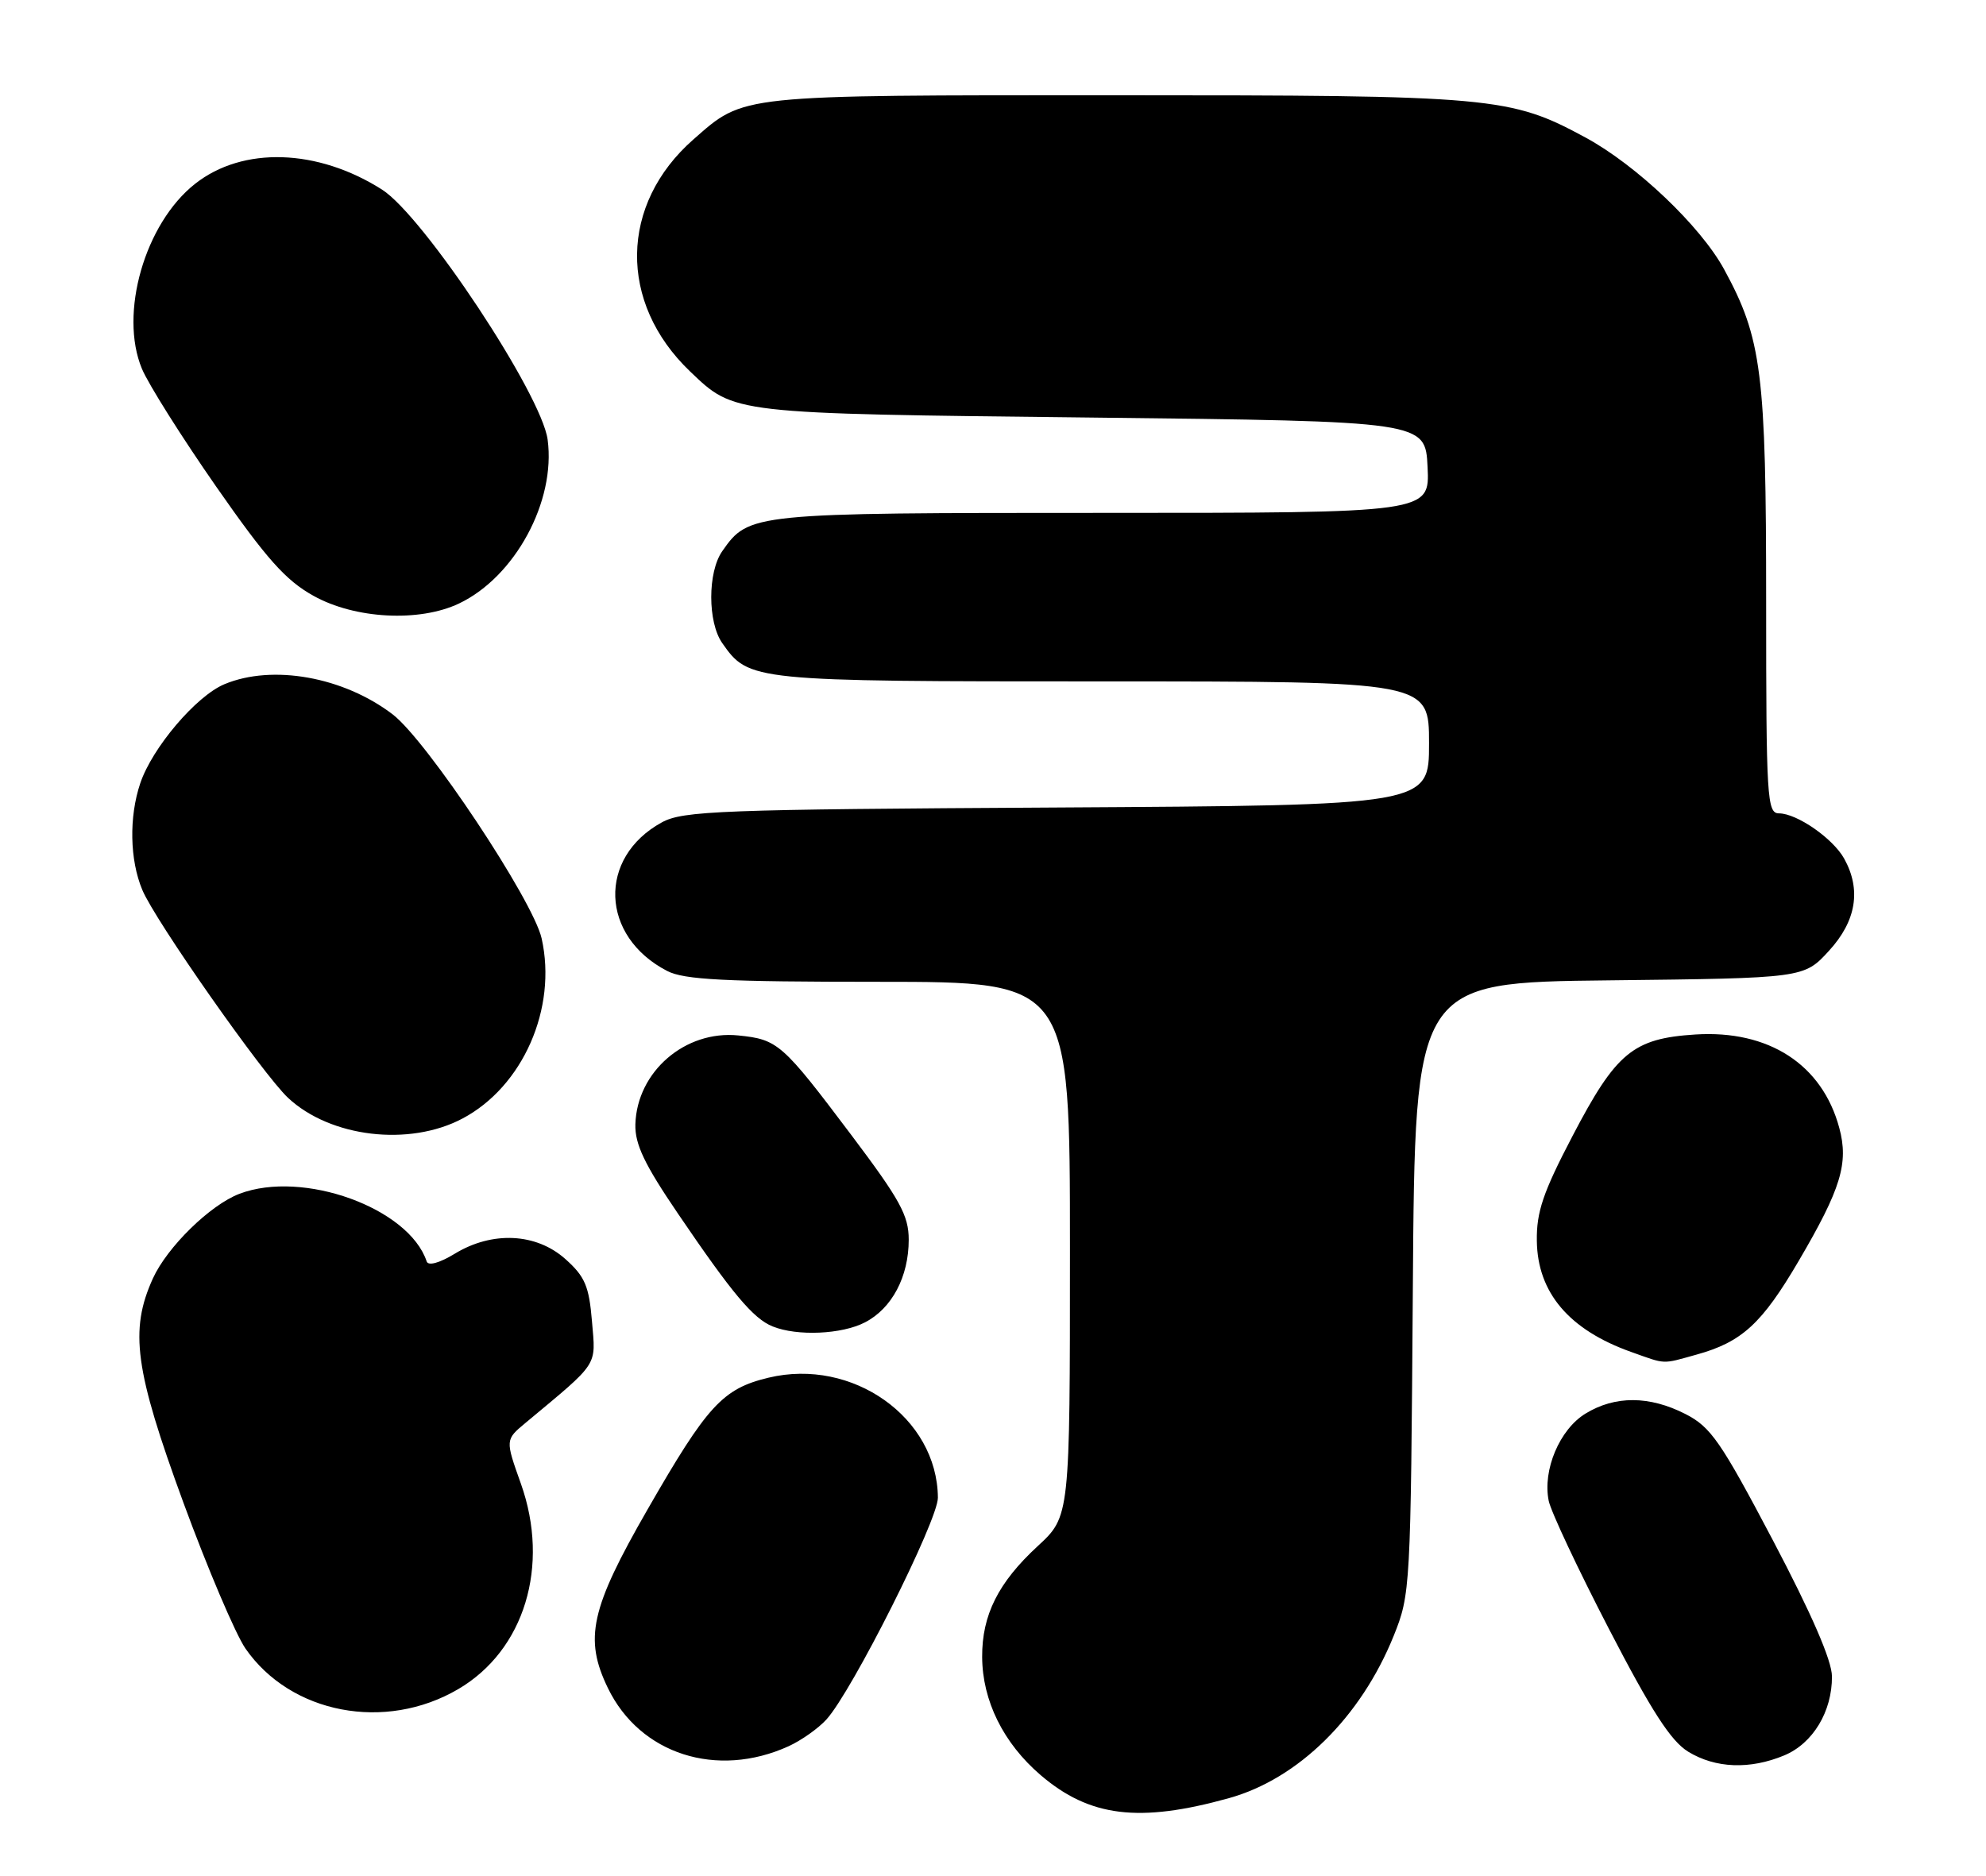 <?xml version="1.0" encoding="UTF-8" standalone="no"?>
<!DOCTYPE svg PUBLIC "-//W3C//DTD SVG 1.1//EN" "http://www.w3.org/Graphics/SVG/1.1/DTD/svg11.dtd" >
<svg xmlns="http://www.w3.org/2000/svg" xmlns:xlink="http://www.w3.org/1999/xlink" version="1.1" viewBox="0 0 271 256">
 <g >
 <path fill="currentColor"
d=" M 167.68 245.42 C 177.15 242.79 185.68 234.39 190.17 223.28 C 192.46 217.59 192.50 216.84 192.79 175.80 C 193.08 134.09 193.08 134.09 219.62 133.80 C 246.16 133.50 246.16 133.50 249.58 129.76 C 253.30 125.70 254.00 121.43 251.65 117.19 C 250.12 114.43 245.20 111.02 242.75 111.01 C 241.12 111.00 241.00 108.96 241.00 82.21 C 241.00 50.87 240.41 46.20 235.26 36.75 C 232.06 30.87 223.29 22.53 216.37 18.78 C 206.06 13.20 203.80 13.00 152.26 13.00 C 100.47 13.00 101.62 12.88 94.62 19.03 C 84.54 27.88 84.35 41.31 94.16 50.69 C 100.25 56.51 99.68 56.44 149.00 56.99 C 194.50 57.50 194.50 57.50 194.80 63.75 C 195.10 70.00 195.10 70.00 150.50 70.00 C 102.54 70.00 102.19 70.03 98.56 75.22 C 96.55 78.08 96.55 84.92 98.56 87.78 C 102.19 92.96 102.54 93.00 150.45 93.00 C 195.00 93.00 195.00 93.00 195.00 101.46 C 195.00 109.91 195.00 109.91 144.25 110.21 C 98.21 110.47 93.20 110.66 90.31 112.24 C 81.53 117.05 81.91 127.80 91.04 132.52 C 93.35 133.72 98.91 134.00 119.95 134.00 C 146.00 134.00 146.00 134.00 146.00 170.48 C 146.00 206.96 146.00 206.96 141.60 211.02 C 136.22 215.98 133.99 220.42 134.02 226.15 C 134.05 232.13 136.92 237.92 142.01 242.28 C 148.69 247.99 155.45 248.82 167.68 245.42 Z  M 107.63 238.32 C 109.35 237.53 111.66 235.90 112.76 234.69 C 116.26 230.86 128.00 207.49 127.98 204.41 C 127.90 193.48 116.33 185.28 104.87 188.03 C 98.61 189.53 96.52 191.81 88.37 206.00 C 80.58 219.55 79.68 223.64 82.95 230.39 C 87.32 239.42 97.83 242.79 107.63 238.32 Z  M 243.47 239.58 C 247.38 237.95 250.01 233.59 249.98 228.80 C 249.97 226.63 247.20 220.26 241.93 210.24 C 234.80 196.71 233.45 194.76 229.99 192.99 C 225.07 190.48 220.39 190.46 216.35 192.93 C 212.82 195.08 210.47 200.64 211.33 204.84 C 211.63 206.30 215.33 214.18 219.56 222.34 C 225.36 233.54 228.01 237.64 230.37 239.08 C 234.09 241.35 238.79 241.53 243.47 239.58 Z  M 62.52 230.54 C 71.56 225.25 75.07 213.73 71.08 202.50 C 68.94 196.50 68.94 196.50 71.72 194.19 C 81.82 185.77 81.30 186.58 80.78 180.36 C 80.38 175.53 79.83 174.23 77.14 171.83 C 73.16 168.28 67.16 167.99 62.04 171.12 C 59.95 172.39 58.43 172.80 58.22 172.16 C 55.79 164.86 41.34 159.64 32.68 162.93 C 28.68 164.45 22.82 170.19 20.86 174.49 C 17.65 181.57 18.39 186.97 25.01 205.04 C 28.32 214.06 32.14 223.03 33.49 224.99 C 39.67 233.91 52.57 236.37 62.52 230.54 Z  M 231.50 184.88 C 237.69 183.17 240.43 180.65 245.45 172.08 C 251.21 162.26 252.28 158.75 250.98 153.94 C 248.65 145.28 241.36 140.55 231.34 141.19 C 222.84 141.73 220.53 143.64 214.57 155.06 C 210.56 162.73 209.65 165.41 209.71 169.36 C 209.80 176.42 214.11 181.50 222.56 184.51 C 227.41 186.24 226.71 186.21 231.50 184.88 Z  M 118.03 180.48 C 121.71 178.58 124.00 174.25 124.00 169.20 C 124.00 165.89 122.82 163.75 116.16 154.90 C 106.73 142.38 106.15 141.87 100.75 141.32 C 93.49 140.58 86.91 146.27 86.70 153.45 C 86.63 156.17 87.93 158.90 92.52 165.65 C 99.93 176.56 102.78 179.96 105.42 181.03 C 108.77 182.39 114.87 182.12 118.03 180.48 Z  M 63.09 152.67 C 71.35 148.31 76.05 137.63 73.91 128.08 C 72.74 122.87 58.22 101.03 53.57 97.49 C 46.87 92.38 37.19 90.64 30.63 93.38 C 26.77 94.99 20.78 102.04 19.14 106.90 C 17.59 111.50 17.70 117.36 19.42 121.46 C 21.16 125.64 35.88 146.63 39.31 149.84 C 45.08 155.23 55.83 156.51 63.09 152.67 Z  M 62.63 82.37 C 70.27 78.74 75.86 68.43 74.73 60.01 C 73.90 53.80 57.78 29.46 52.12 25.87 C 43.32 20.28 33.13 19.96 26.63 25.08 C 19.76 30.48 16.22 42.80 19.37 50.34 C 20.25 52.44 24.81 59.68 29.51 66.43 C 36.38 76.29 38.98 79.21 42.78 81.32 C 48.44 84.48 57.22 84.94 62.63 82.37 Z "/>
</g>
</svg>